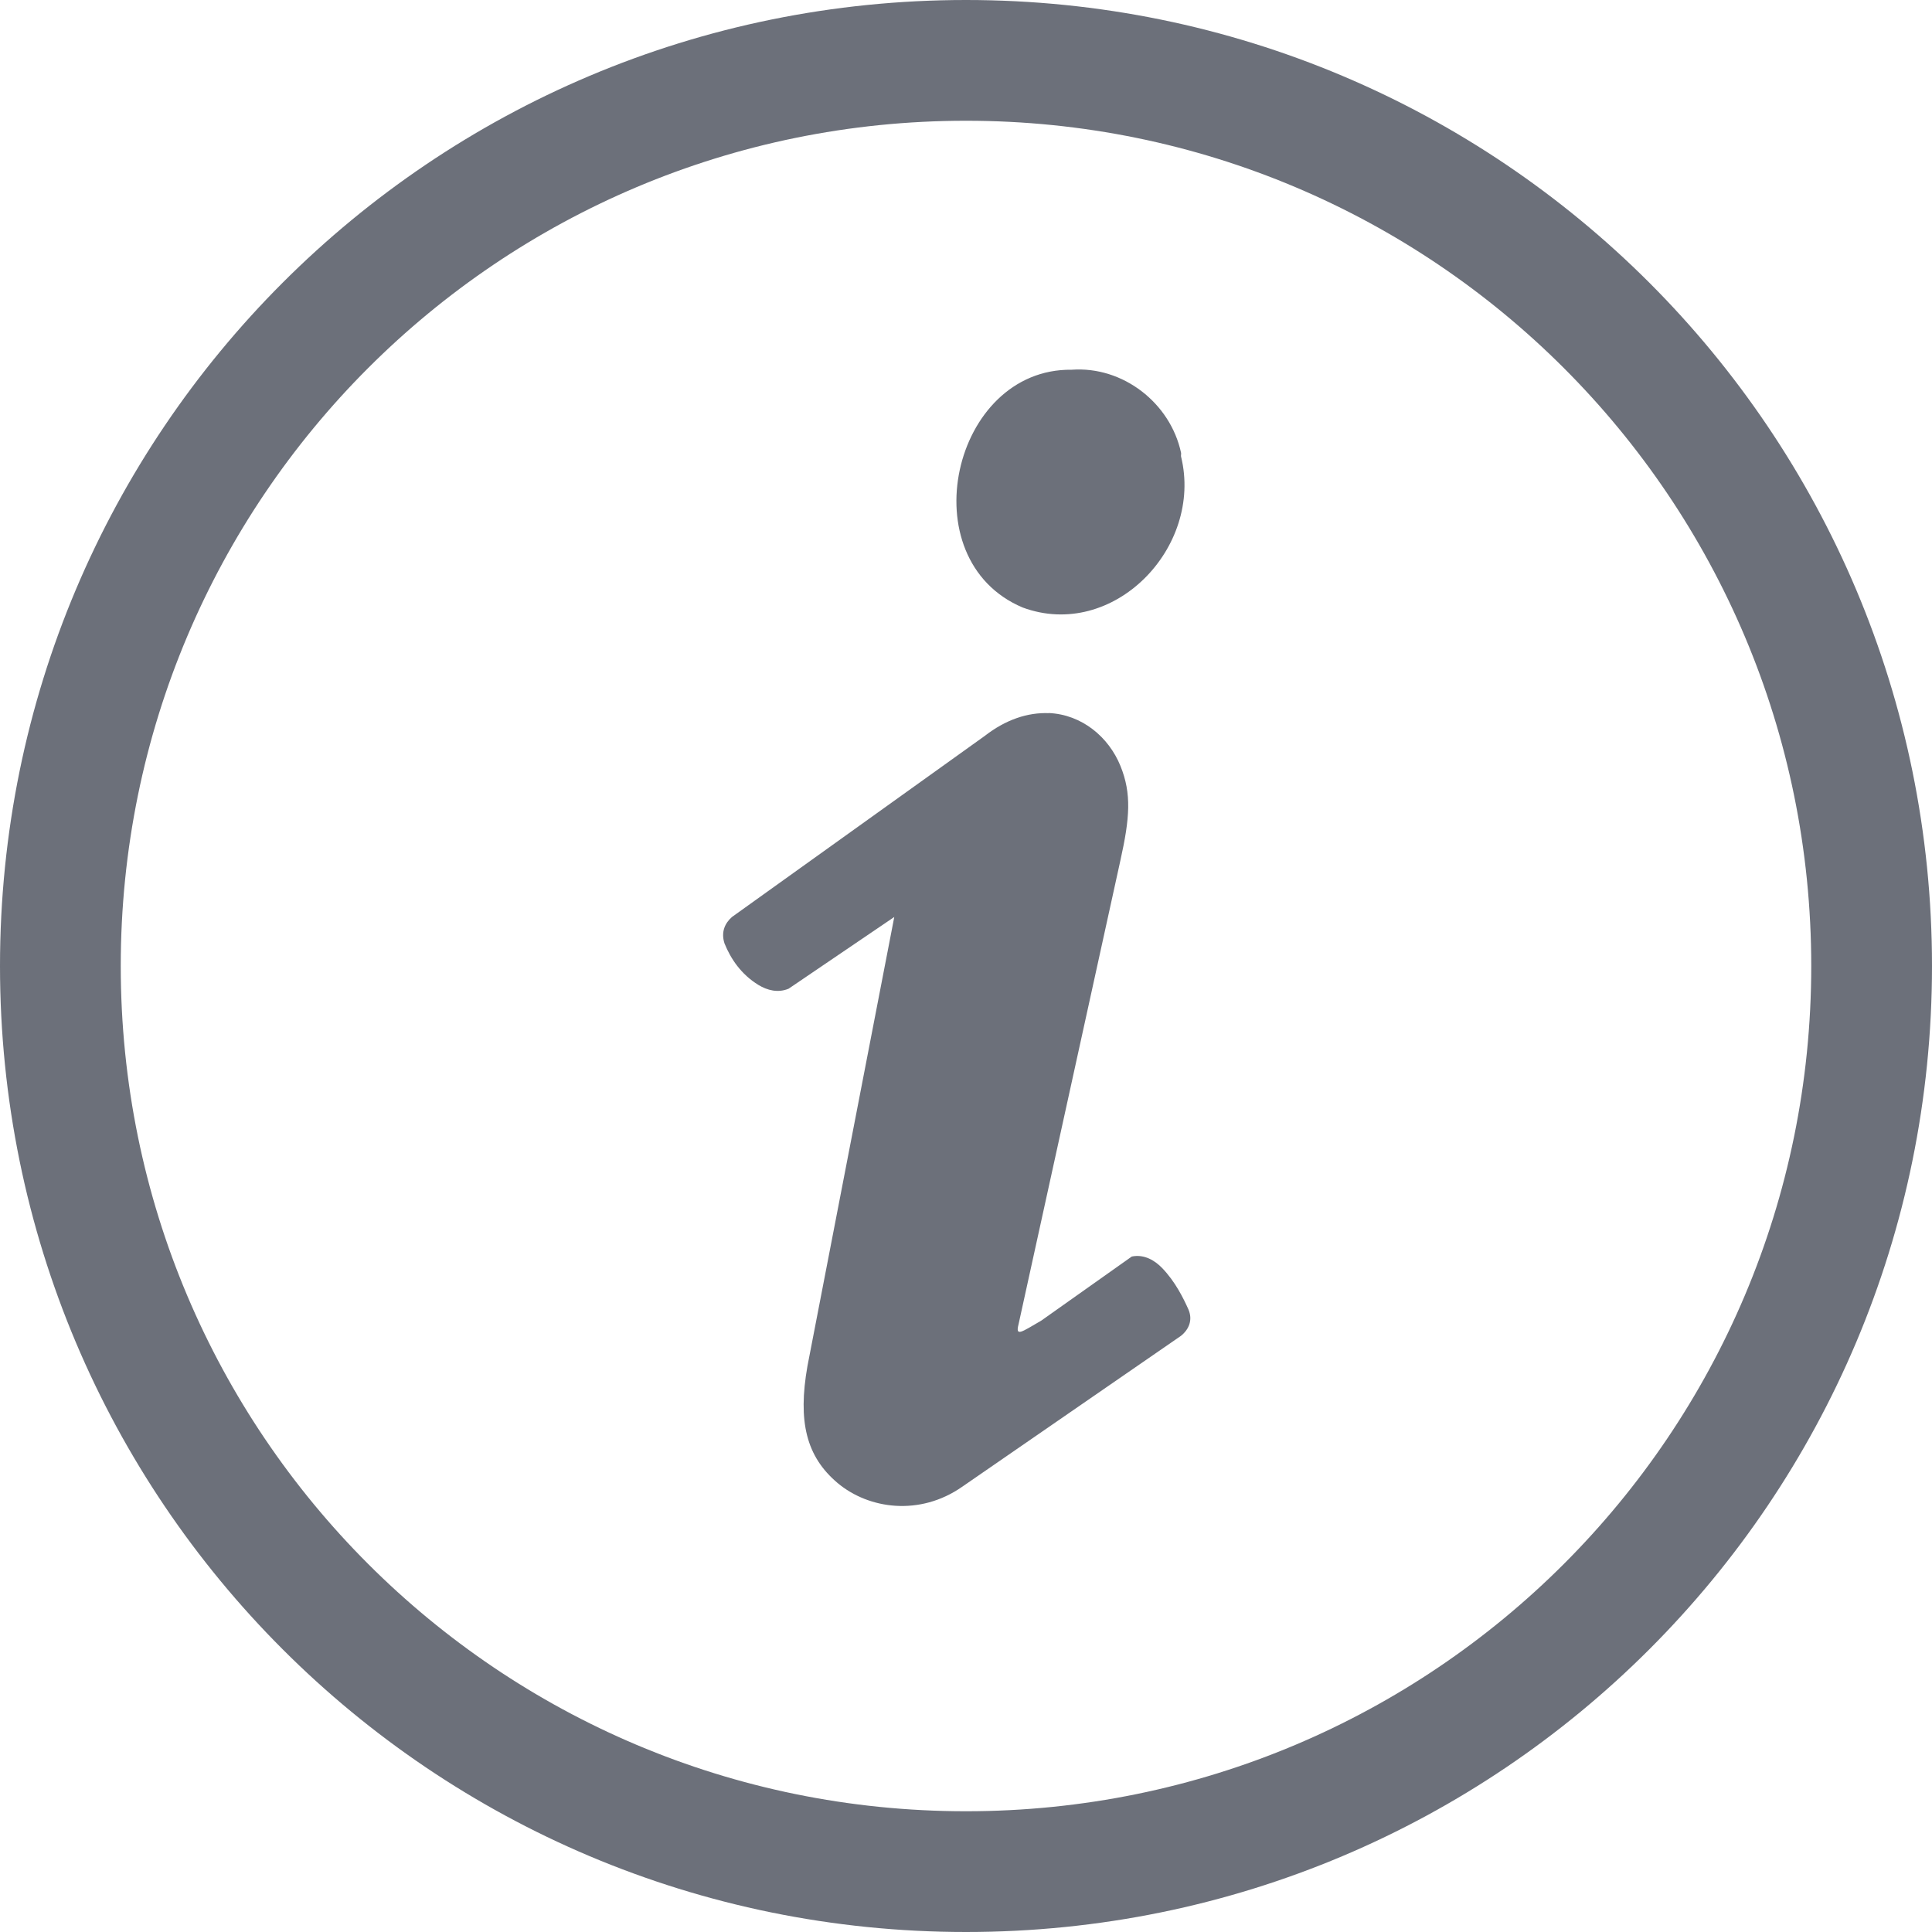 <svg version="1.1" viewBox="0 0 16 16" xmlns="http://www.w3.org/2000/svg">
  <defs>
   <style id="current-color-scheme" type="text/css">
   .ColorScheme-Text { color:#5c616c; } .ColorScheme-Highlight { color:#5294e2; }
  </style>
 </defs>
    <g transform="translate(-553,522)">
        <path d="m561-522c-4.424 0-8 3.576-8 8s3.576 8 8 8 8-3.576 8-8-3.576-8-8-8zm0 1c3.871 0 7 3.129 7 7s-3.129 7-7 7-7-3.129-7-7 3.129-7 7-7zm0.875 2.062c-0.989-0.013-1.347 1.571-0.406 1.969 0.749 0.277 1.497-0.495 1.312-1.25-2e-3 -9e-3 2e-3 -0.022 0-0.031-0.088-0.411-0.48-0.719-0.906-0.688zm-0.188 2.844c-0.174-7e-3 -0.356 0.052-0.531 0.188l-2.094 1.5c-0.057 0.05-0.093 0.123-0.062 0.219 0.051 0.126 0.136 0.255 0.281 0.344 0.073 0.044 0.161 0.068 0.25 0.031l0.875-0.594-0.719 3.719c-0.081 0.46-0.01 0.75 0.25 0.969 0.259 0.217 0.681 0.275 1.031 0.031l1.812-1.25c0.065-0.052 0.1-0.13 0.062-0.219-0.04-0.089-0.108-0.23-0.219-0.344-0.055-0.057-0.144-0.116-0.25-0.094l-0.75 0.531c-0.164 0.095-0.215 0.136-0.188 0.031l0.844-3.844c0.077-0.347 0.094-0.55 0-0.781-0.097-0.239-0.319-0.426-0.594-0.438z" class="ColorScheme-Text" fill="currentColor" opacity=".9" style="block-progression:tb;text-indent:0;text-transform:none"/>
    </g>
</svg>
